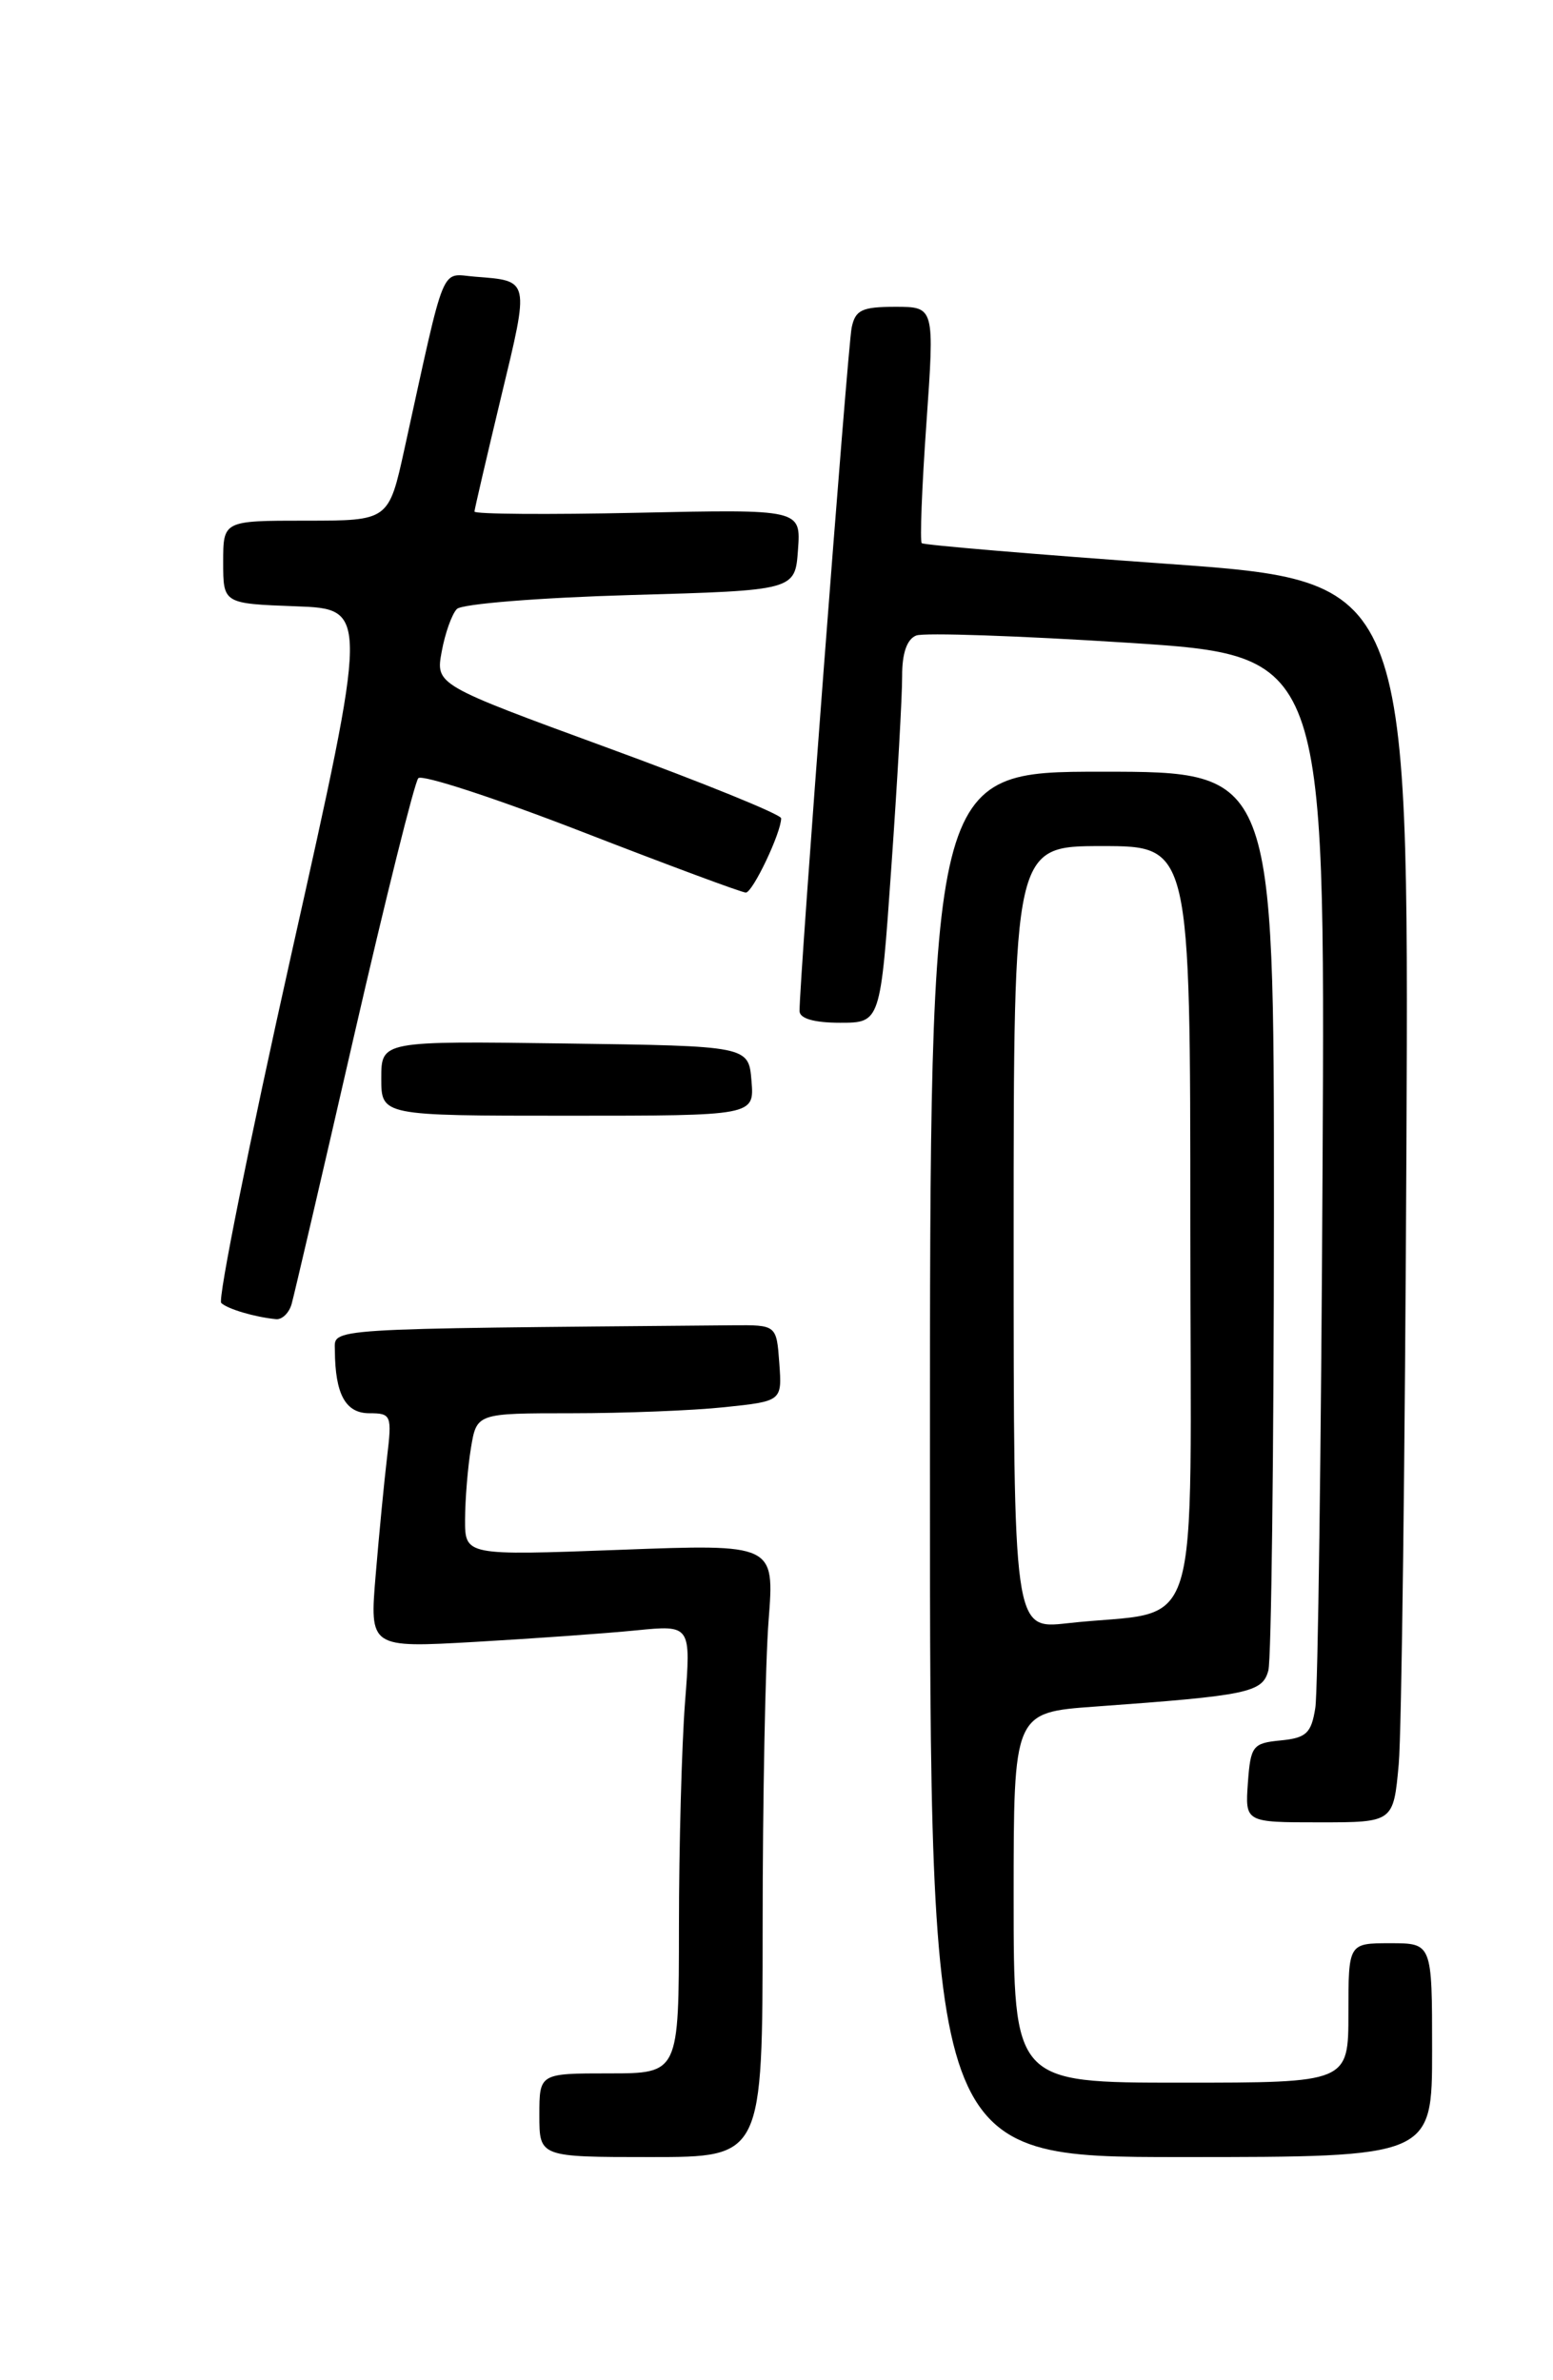 <?xml version="1.0" encoding="UTF-8" standalone="no"?>
<!DOCTYPE svg PUBLIC "-//W3C//DTD SVG 1.1//EN" "http://www.w3.org/Graphics/SVG/1.1/DTD/svg11.dtd" >
<svg xmlns="http://www.w3.org/2000/svg" xmlns:xlink="http://www.w3.org/1999/xlink" version="1.1" viewBox="0 0 167 256">
 <g >
 <path fill="currentColor"
d=" M 82.01 207.25 C 82.01 193.64 82.30 178.80 82.65 174.28 C 83.29 166.06 83.29 166.06 66.65 166.69 C 50.00 167.31 50.00 167.31 50.01 163.41 C 50.02 161.26 50.30 157.81 50.64 155.75 C 51.26 152.00 51.26 152.00 61.48 152.00 C 67.11 152.00 74.50 151.71 77.90 151.35 C 84.10 150.70 84.10 150.70 83.80 146.60 C 83.50 142.50 83.50 142.50 78.75 142.54 C 34.23 142.93 36.00 142.82 36.01 145.25 C 36.04 149.96 37.16 152.00 39.71 152.00 C 42.08 152.00 42.16 152.21 41.62 156.75 C 41.31 159.36 40.76 165.04 40.40 169.37 C 39.74 177.24 39.74 177.24 51.12 176.59 C 57.38 176.23 65.16 175.68 68.41 175.35 C 74.31 174.77 74.31 174.77 73.66 183.13 C 73.31 187.74 73.01 198.59 73.01 207.25 C 73.00 223.00 73.00 223.00 65.50 223.00 C 58.00 223.00 58.00 223.00 58.00 227.50 C 58.00 232.00 58.00 232.00 70.00 232.00 C 82.00 232.00 82.00 232.00 82.01 207.25 Z  M 154.00 220.50 C 154.00 209.00 154.00 209.00 149.50 209.00 C 145.00 209.00 145.00 209.00 145.00 216.50 C 145.00 224.00 145.00 224.00 127.00 224.00 C 109.00 224.00 109.00 224.00 109.00 204.09 C 109.00 184.18 109.00 184.18 117.75 183.55 C 134.23 182.36 135.75 182.05 136.39 179.67 C 136.71 178.48 136.98 156.24 136.99 130.25 C 137.00 83.00 137.00 83.00 118.50 83.00 C 100.00 83.00 100.00 83.00 100.00 157.50 C 100.00 232.00 100.00 232.00 127.00 232.00 C 154.00 232.00 154.00 232.00 154.00 220.50 Z  M 150.41 189.75 C 150.72 186.31 151.09 156.28 151.24 123.00 C 151.50 62.50 151.50 62.50 125.50 60.64 C 111.20 59.62 99.33 58.62 99.12 58.42 C 98.91 58.23 99.13 52.43 99.62 45.53 C 100.50 33.00 100.50 33.00 96.27 33.00 C 92.68 33.00 91.97 33.34 91.58 35.25 C 91.15 37.33 85.92 105.93 85.98 108.75 C 85.99 109.55 87.55 110.00 90.34 110.00 C 94.68 110.00 94.68 110.00 95.85 93.25 C 96.50 84.04 97.02 74.80 97.01 72.72 C 97.00 70.24 97.53 68.74 98.53 68.35 C 99.37 68.03 109.60 68.38 121.28 69.13 C 142.50 70.50 142.50 70.50 142.22 125.50 C 142.07 155.75 141.72 181.94 141.44 183.69 C 141.01 186.42 140.47 186.92 137.72 187.19 C 134.71 187.48 134.48 187.77 134.19 191.75 C 133.89 196.00 133.89 196.00 141.86 196.00 C 149.84 196.00 149.84 196.00 150.41 189.75 Z  M 31.36 140.25 C 31.63 139.29 34.65 126.35 38.05 111.50 C 41.46 96.65 44.58 84.14 44.98 83.70 C 45.37 83.26 53.29 85.85 62.57 89.45 C 71.84 93.05 79.78 96.00 80.20 96.00 C 80.94 96.00 84.00 89.56 84.00 88.01 C 84.00 87.60 75.64 84.20 65.42 80.46 C 46.84 73.65 46.84 73.65 47.50 70.07 C 47.86 68.11 48.59 66.05 49.13 65.50 C 49.66 64.95 58.02 64.28 67.80 64.00 C 85.50 63.50 85.50 63.50 85.81 59.14 C 86.13 54.77 86.13 54.77 68.56 55.15 C 58.90 55.36 51.01 55.30 51.02 55.02 C 51.04 54.73 52.33 49.18 53.89 42.67 C 56.95 29.99 57.00 30.22 51.10 29.76 C 47.30 29.47 48.00 27.77 43.50 48.25 C 41.80 56.00 41.80 56.00 32.90 56.00 C 24.00 56.00 24.00 56.00 24.00 60.46 C 24.00 64.92 24.00 64.92 31.82 65.21 C 39.64 65.50 39.64 65.50 31.36 102.49 C 26.81 122.84 23.40 139.78 23.79 140.14 C 24.49 140.80 27.41 141.66 29.68 141.88 C 30.33 141.95 31.09 141.21 31.36 140.25 Z  M 80.81 116.25 C 80.50 112.50 80.50 112.50 60.75 112.23 C 41.00 111.96 41.00 111.96 41.00 115.98 C 41.00 120.00 41.00 120.00 61.06 120.00 C 81.12 120.00 81.12 120.00 80.81 116.25 Z  M 109.00 133.12 C 109.00 91.00 109.00 91.00 118.50 91.00 C 128.00 91.00 128.00 91.00 128.00 131.91 C 128.00 178.03 129.58 172.92 114.75 174.59 C 109.00 175.23 109.00 175.23 109.00 133.12 Z "/>
</g>
</svg>
